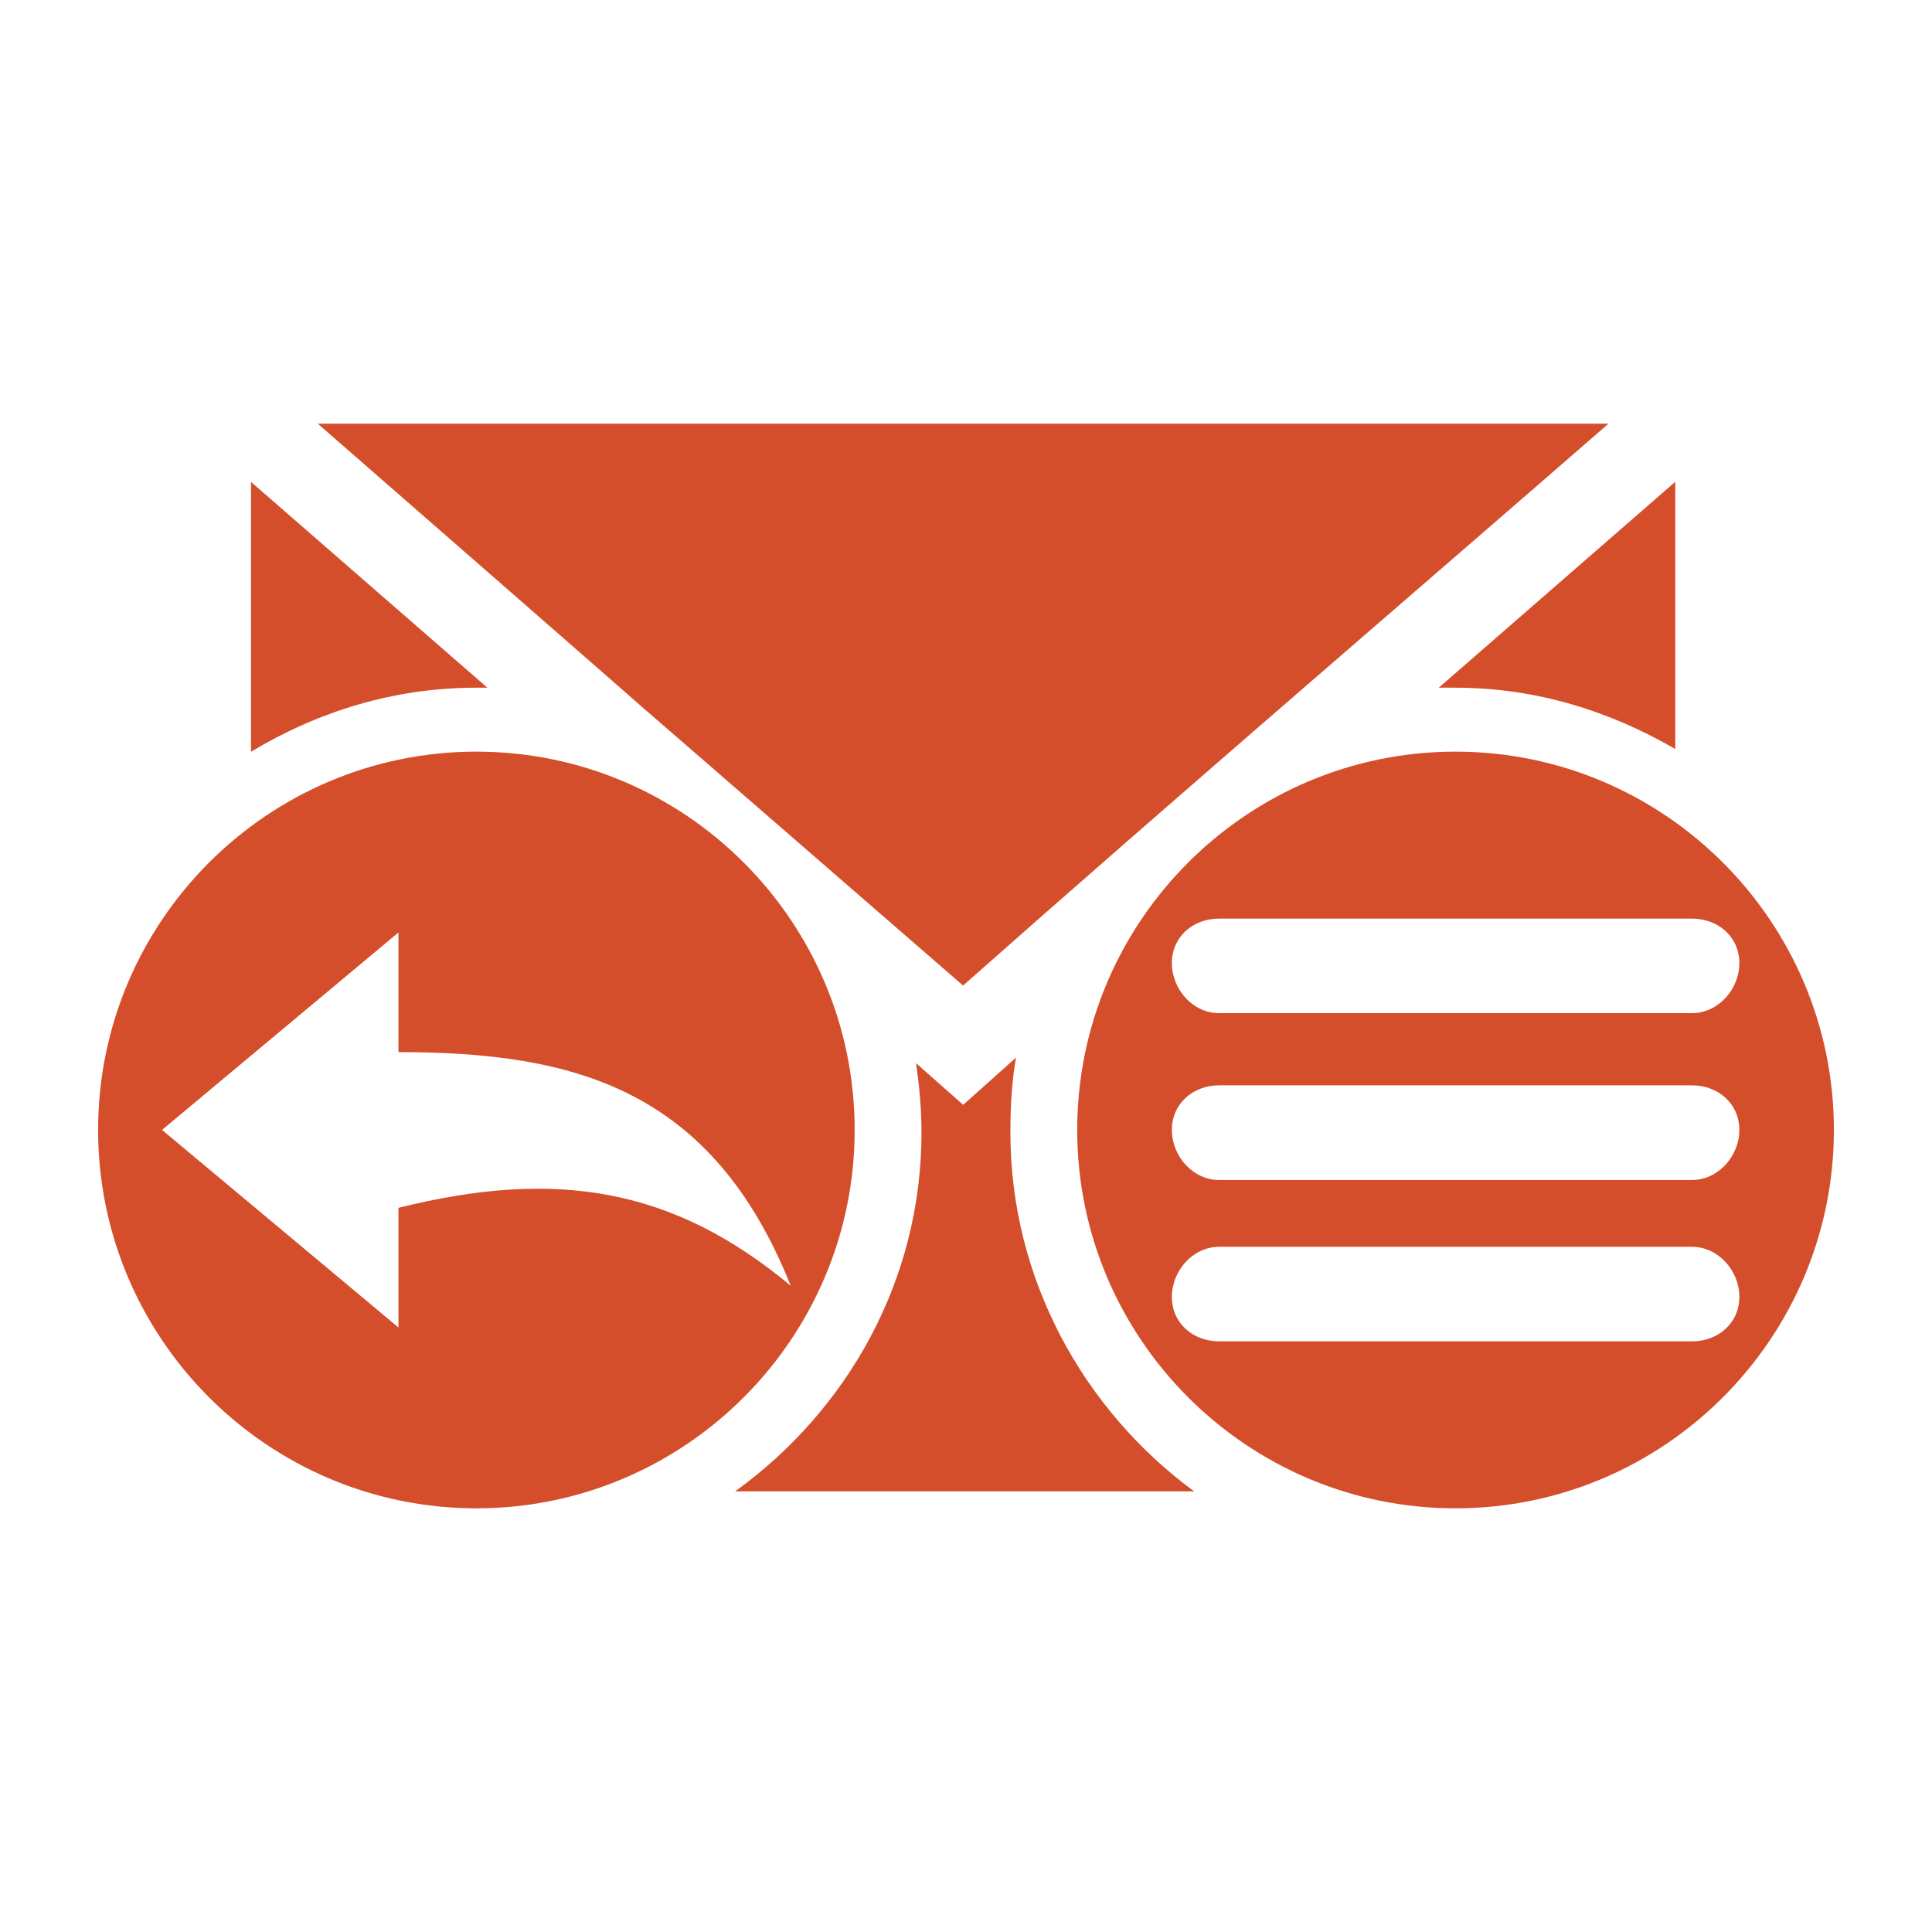 <svg viewBox="0 0 512 512" xmlns="http://www.w3.org/2000/svg">
 <path d="m84.216 112.28c169.892 148.236.361.686 171.007 148.899 57.818-51.189 120.793-105.14 171.039-148.899zm-17.706 15.425v.032 71.488c17.669-10.592 37.72-16.977 59.705-16.977 1.014 0 1.931-.024 2.946 0zm377.426 0l-62.651 54.542c1.51-.047 2.877 0 4.434 0 21.348 0 40.91 6.2 58.248 16.249v-70.759l-.032-.032zm-317.689 71.488c-55.27 0-100.248 44.978-100.248 100.248 0 55.27 44.978 100.28 100.248 100.28 55.27 0 100.248-45.009 100.248-100.28 0-55.27-44.978-100.248-100.248-100.248zm259.473 0c-55.27 0-100.248 44.978-100.248 100.248 0 55.27 44.978 100.28 100.248 100.28 55.27 0 100.28-45.009 100.28-100.28 0-55.27-45.009-100.248-100.28-100.248zm-62.651 44.248h125.334c6.935 0 12.543 4.847 12.543 11.783 0 6.935-5.608 13.271-12.543 13.271h-125.334c-6.935 0-12.511-6.312-12.511-13.271 0-6.935 5.576-11.783 12.511-11.783zm-217.473 3.674v31.706c46.849 0 83.124 9.86 103.954 61.922-31.232-26.043-62.295-31.054-103.954-20.651v31.706l-62.651-52.357zm163.659 33.163l-14 12.511-12.511-11.054c.896 5.85 1.457 12.348 1.457 18.434 0 39.229-19.704 73.634-49.38 95.053h121.628c-29.251-21.514-48.683-56.225-48.683-95.053 0-6.83.337-13.367 1.489-19.891zm53.814 7.348h125.334c6.935 0 12.543 4.879 12.543 11.814 0 6.935-5.608 13.271-12.543 13.271h-125.334c-6.935 0-12.511-6.312-12.511-13.271 0-6.935 5.576-11.814 12.511-11.814zm0 42.791h125.334c6.935 0 12.543 6.312 12.543 13.271 0 6.935-5.608 11.783-12.543 11.783h-125.334c-6.935 0-12.511-4.847-12.511-11.783 0-6.935 5.576-13.271 12.511-13.271z" fill="#d44e2b"/>
</svg>
